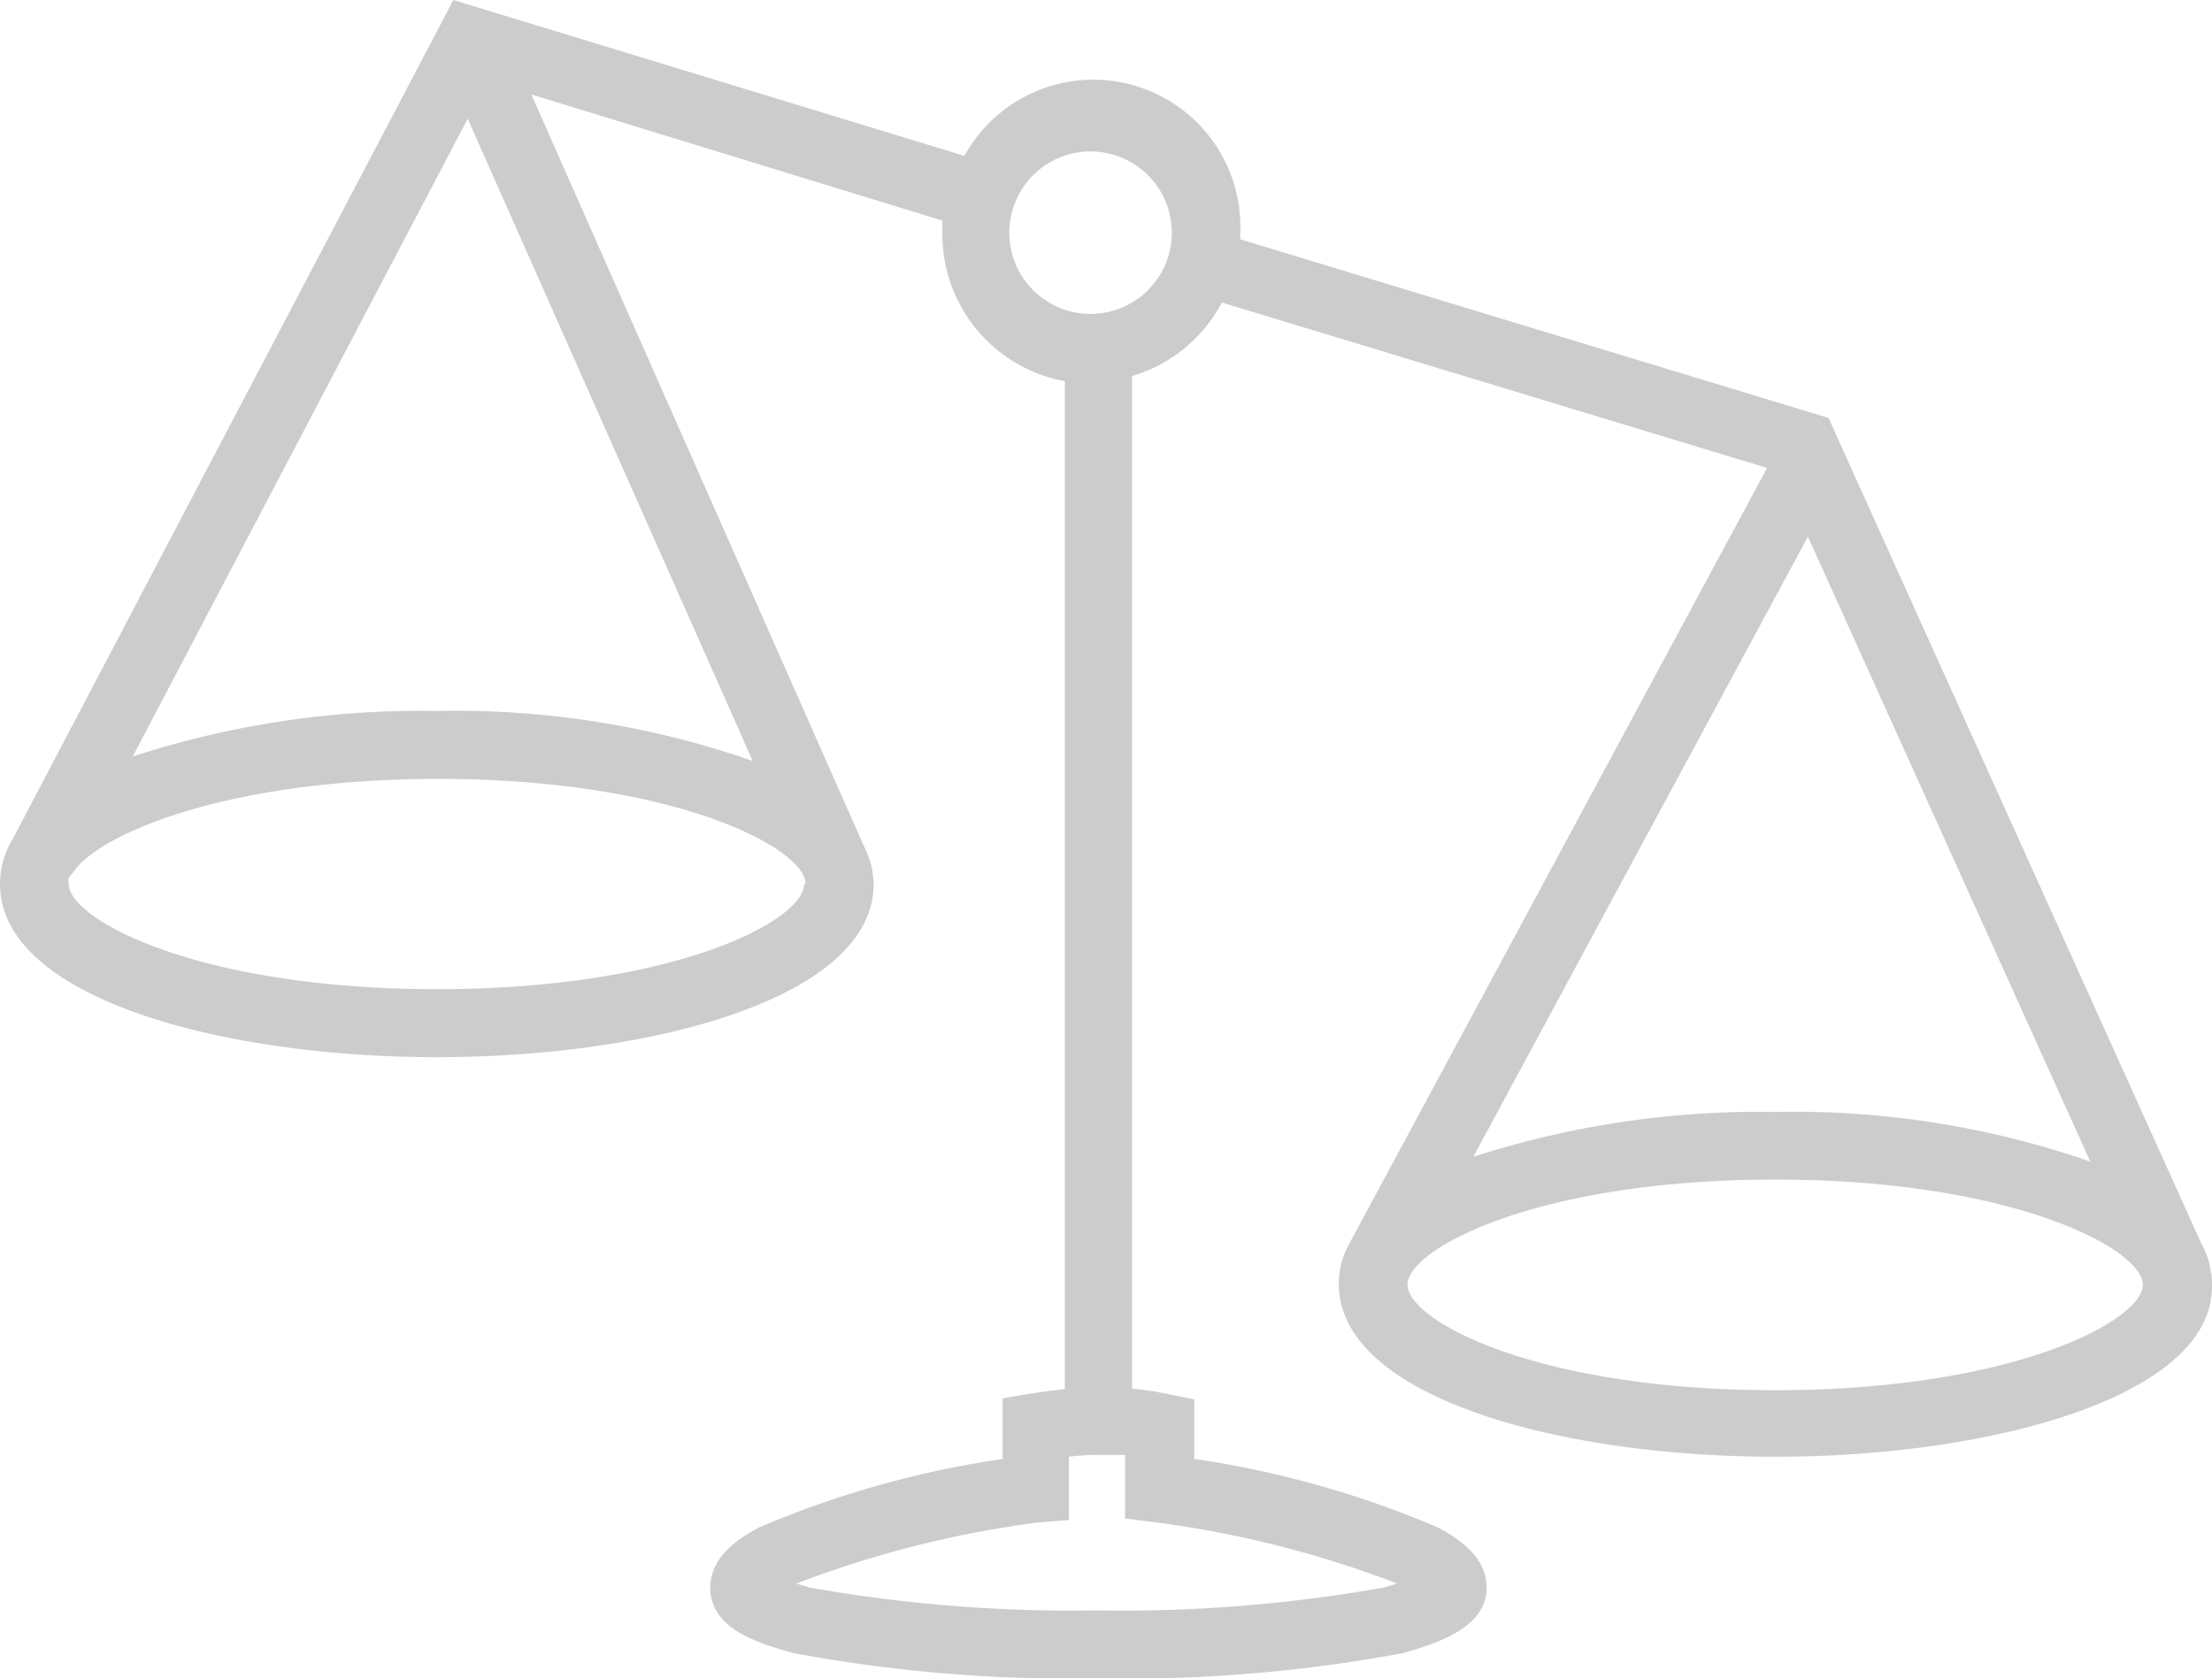 <svg xmlns="http://www.w3.org/2000/svg" viewBox="0 0 60.16 45.66"><defs><style>.cls-1{fill:#ccc;}</style></defs><title>lay</title><g id="图层_2" data-name="图层 2"><g id="图层_1-2" data-name="图层 1"><path class="cls-1" d="M59.87,33.83,49.73,11.37v0l-16-4.86s0-.1,0-.15a4,4,0,0,0-7.5-2.12L12.33,0,.37,22.78A2.41,2.41,0,0,0,0,24.05c0,3.09,6,4.71,11.88,4.71s11.88-1.62,11.88-4.71a2.31,2.31,0,0,0-.25-1h0L14.45,2.57,25.63,6c0,.12,0,.24,0,.37a4.06,4.06,0,0,0,3.33,4V37.79c-.48.05-.89.12-.92.12l-.77.13v1.65a26.67,26.67,0,0,0-6.64,1.87c-.4.22-1.31.73-1.31,1.61a.76.76,0,0,0,0,.15c.11,1,1.22,1.36,2.25,1.65a41.07,41.07,0,0,0,8.3.69,40.9,40.9,0,0,0,8.3-.69c1-.29,2.14-.68,2.26-1.65v-.15c0-.88-.91-1.39-1.31-1.61a26.55,26.55,0,0,0-6.64-1.87V38.07l-.74-.15a7.44,7.44,0,0,0-.95-.14V10.23a4.06,4.06,0,0,0,2.44-2l14.83,4.5L36.65,33.92h0a2.29,2.29,0,0,0-.24,1c0,3.09,6,4.71,11.87,4.71S60.16,38,60.16,35A2.34,2.34,0,0,0,59.87,33.83Zm-38-9.78c0,1-3.54,2.86-10,2.86s-10-1.89-10-2.86a.39.39,0,0,1,0-.18h0L2,23.72c.66-1,4.1-2.53,9.92-2.53C18.37,21.19,21.91,23.08,21.91,24.05ZM20.47,20.7a24.66,24.66,0,0,0-8.59-1.36,25.37,25.37,0,0,0-8.27,1.24L12.72,3.23Zm11,20.72A28.59,28.59,0,0,1,38,43.08l-.37.11a40.68,40.68,0,0,1-7.8.62,40.68,40.68,0,0,1-7.8-.62l-.37-.11a28.59,28.59,0,0,1,6.56-1.66l.85-.07V39.63a7.07,7.07,0,0,1,.76-.05c.27,0,.53,0,.77,0v1.73ZM29.67,8.54a2.21,2.21,0,1,1,2.2-2.2A2.21,2.21,0,0,1,29.67,8.54Zm19.5,6.06,7.68,17a24.59,24.59,0,0,0-8.57-1.35,25.33,25.33,0,0,0-8.21,1.22Zm-.89,23.22c-6.49,0-10-1.89-10-2.87s3.54-2.86,10-2.86,10,1.89,10,2.86S54.77,37.82,48.28,37.82Z"/></g></g></svg>